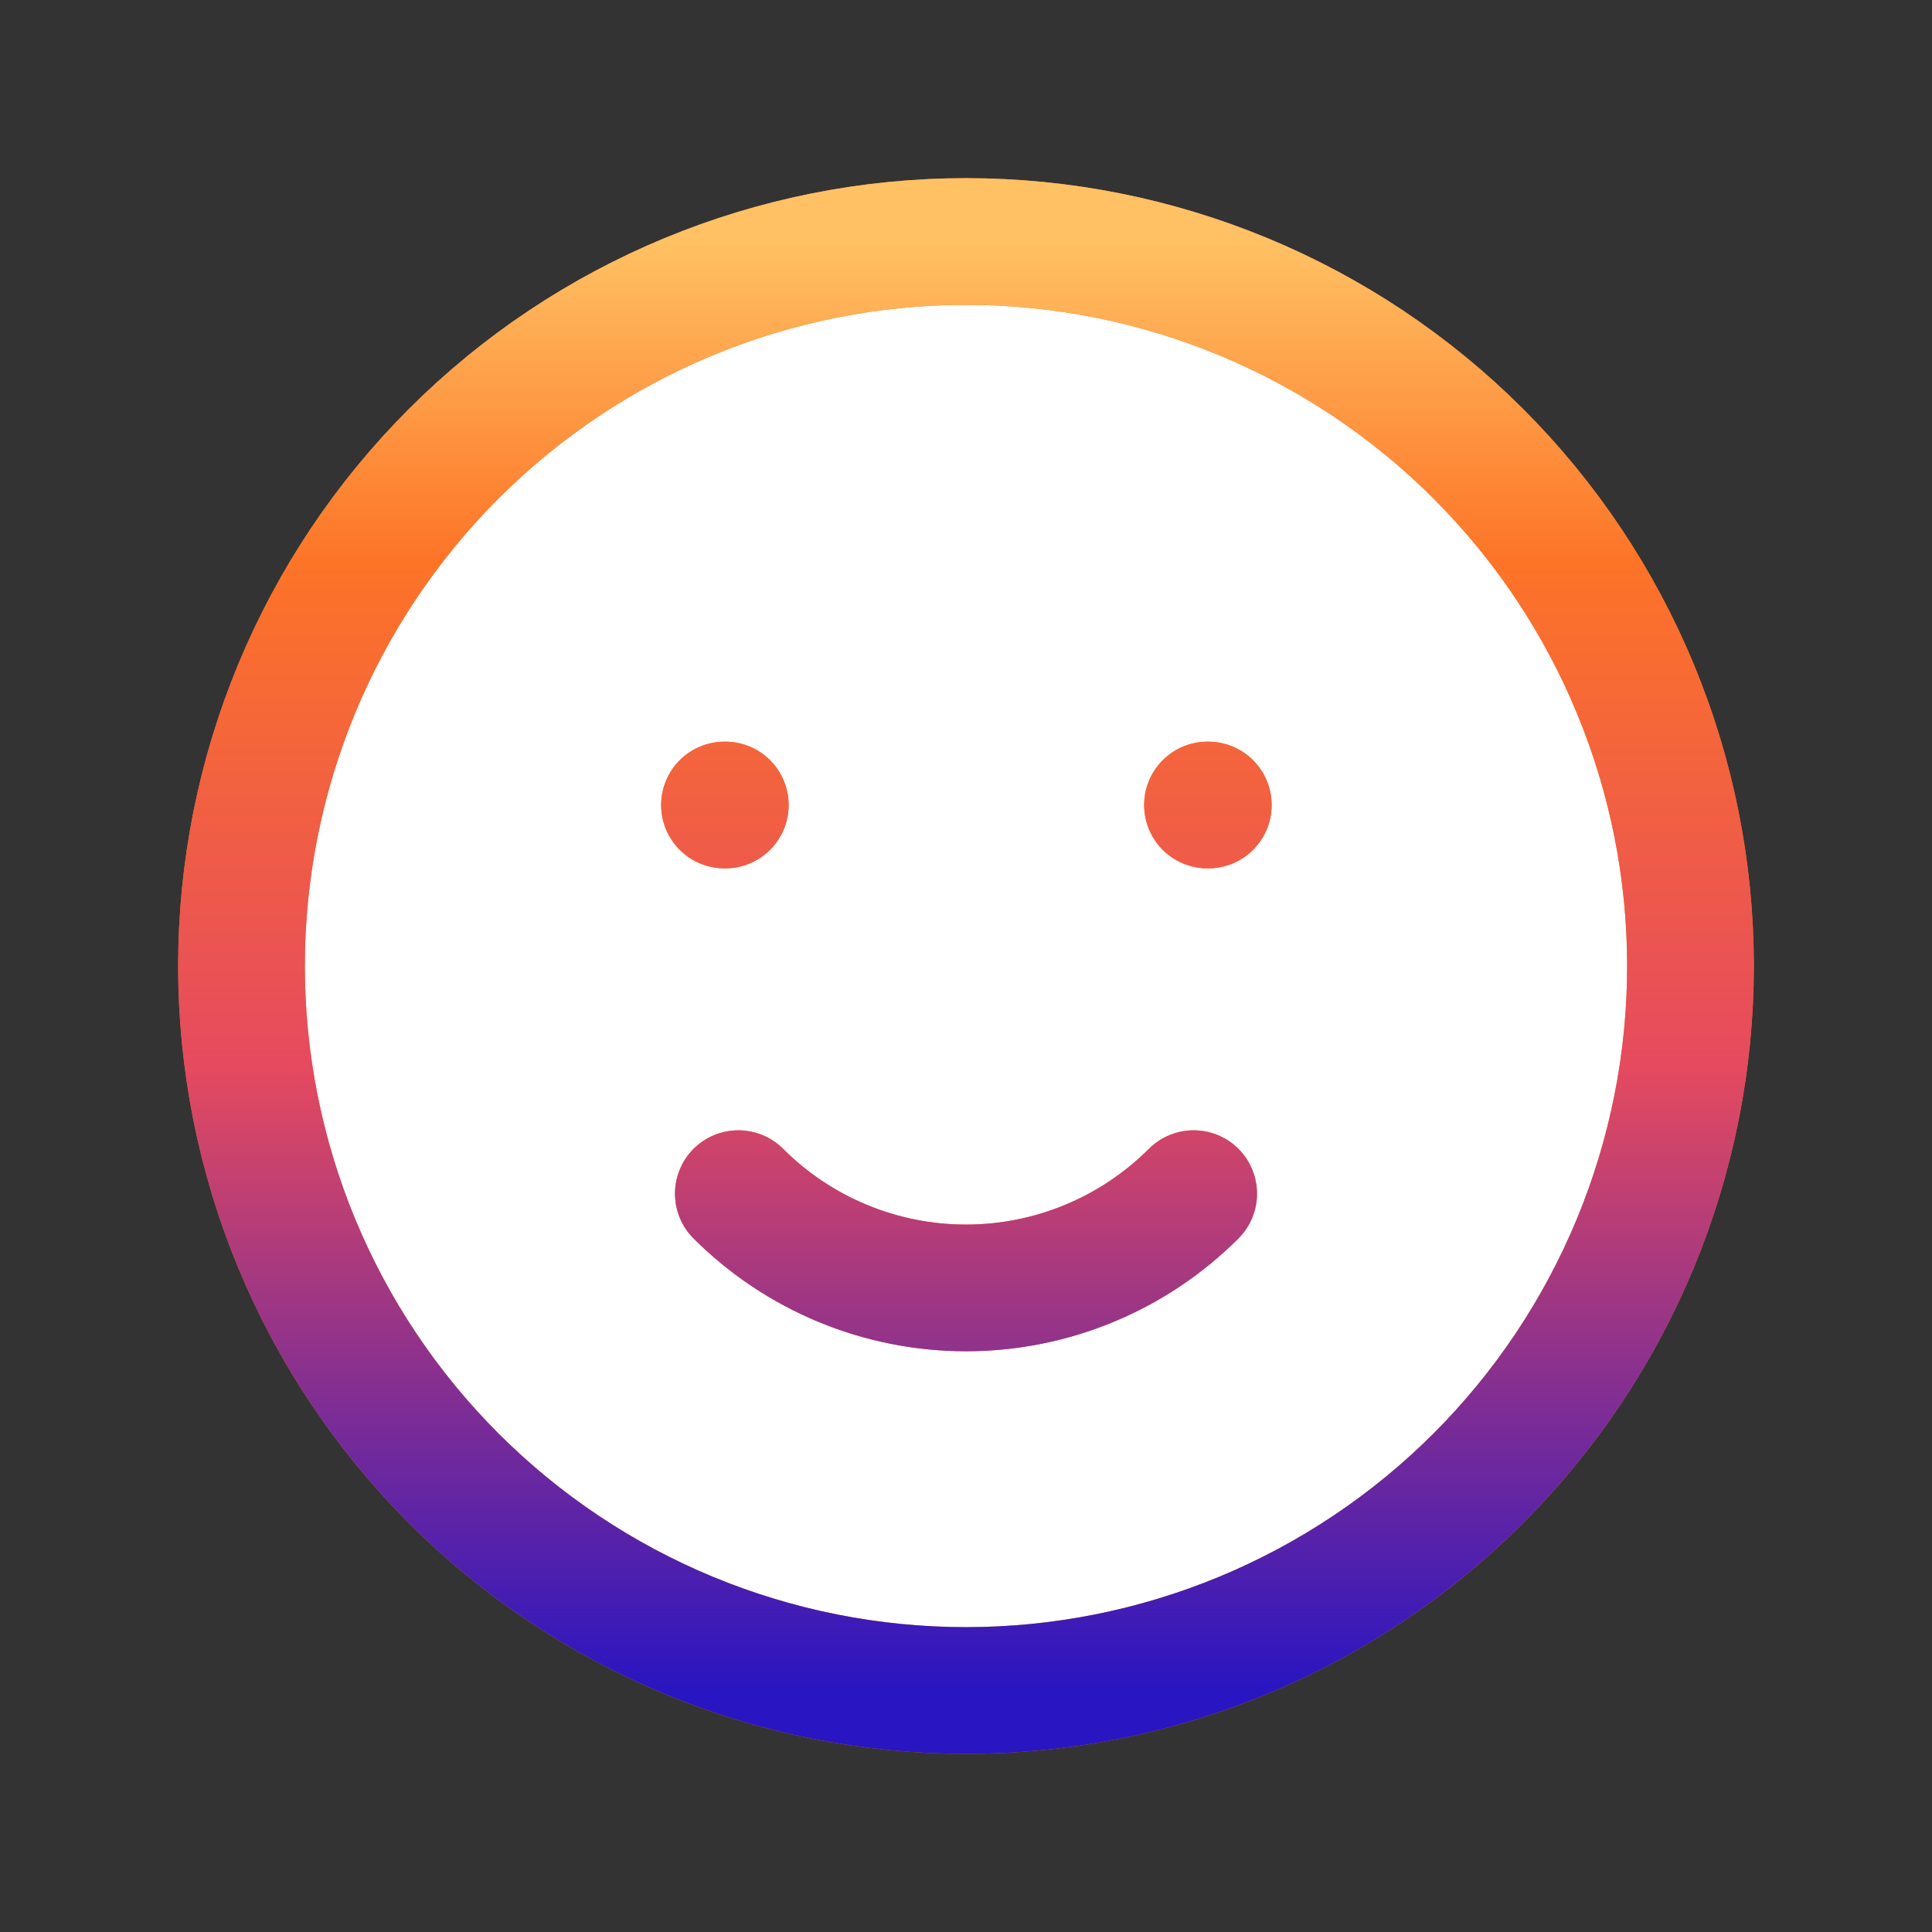 <svg width="61" height="61" viewBox="0 0 61 61" fill="none" xmlns="http://www.w3.org/2000/svg">
<rect x="0" y="0" width="61" height="61" fill="#333333" stroke="none"/>
<path d="M37.688 37.688C35.781 39.594 33.196 40.664 30.5 40.664C27.804 40.664 25.219 39.594 23.312 37.688M22.875 25.417H22.9H22.875ZM38.125 25.417H38.15H38.125ZM53.375 30.5C53.375 33.504 52.783 36.479 51.634 39.254C50.484 42.029 48.799 44.551 46.675 46.675C44.551 48.799 42.029 50.484 39.254 51.634C36.479 52.783 33.504 53.375 30.5 53.375C27.496 53.375 24.521 52.783 21.746 51.634C18.971 50.484 16.449 48.799 14.325 46.675C12.201 44.551 10.516 42.029 9.366 39.254C8.217 36.479 7.625 33.504 7.625 30.5C7.625 24.433 10.035 18.615 14.325 14.325C18.615 10.035 24.433 7.625 30.5 7.625C36.567 7.625 42.385 10.035 46.675 14.325C50.965 18.615 53.375 24.433 53.375 30.5Z" fill="white"/>
<path d="M37.688 37.688C35.781 39.594 33.196 40.664 30.5 40.664C27.804 40.664 25.219 39.594 23.312 37.688M22.875 25.417H22.9M38.125 25.417H38.15M53.375 30.5C53.375 33.504 52.783 36.479 51.634 39.254C50.484 42.029 48.799 44.551 46.675 46.675C44.551 48.799 42.029 50.484 39.254 51.634C36.479 52.783 33.504 53.375 30.5 53.375C27.496 53.375 24.521 52.783 21.746 51.634C18.971 50.484 16.449 48.799 14.325 46.675C12.201 44.551 10.516 42.029 9.366 39.254C8.217 36.479 7.625 33.504 7.625 30.5C7.625 24.433 10.035 18.615 14.325 14.325C18.615 10.035 24.433 7.625 30.5 7.625C36.567 7.625 42.385 10.035 46.675 14.325C50.965 18.615 53.375 24.433 53.375 30.5Z" stroke="#FD7427" stroke-width="4" stroke-linecap="round" stroke-linejoin="round"/>
<path d="M37.688 37.688C35.781 39.594 33.196 40.664 30.5 40.664C27.804 40.664 25.219 39.594 23.312 37.688M22.875 25.417H22.9M38.125 25.417H38.15M53.375 30.5C53.375 33.504 52.783 36.479 51.634 39.254C50.484 42.029 48.799 44.551 46.675 46.675C44.551 48.799 42.029 50.484 39.254 51.634C36.479 52.783 33.504 53.375 30.5 53.375C27.496 53.375 24.521 52.783 21.746 51.634C18.971 50.484 16.449 48.799 14.325 46.675C12.201 44.551 10.516 42.029 9.366 39.254C8.217 36.479 7.625 33.504 7.625 30.5C7.625 24.433 10.035 18.615 14.325 14.325C18.615 10.035 24.433 7.625 30.5 7.625C36.567 7.625 42.385 10.035 46.675 14.325C50.965 18.615 53.375 24.433 53.375 30.5Z" stroke="url(#paint0_linear_605_2376)" stroke-width="4" stroke-linecap="round" stroke-linejoin="round"/>
<defs>
<linearGradient id="paint0_linear_605_2376" x1="30.5" y1="7.625" x2="30.5" y2="53.375" gradientUnits="userSpaceOnUse">
<stop stop-color="#FFC163"/>
<stop offset="0.22" stop-color="#FD7427"/>
<stop offset="0.57" stop-color="#E54A5F"/>
<stop offset="1" stop-color="#2915C1"/>
</linearGradient>
</defs>
</svg>
